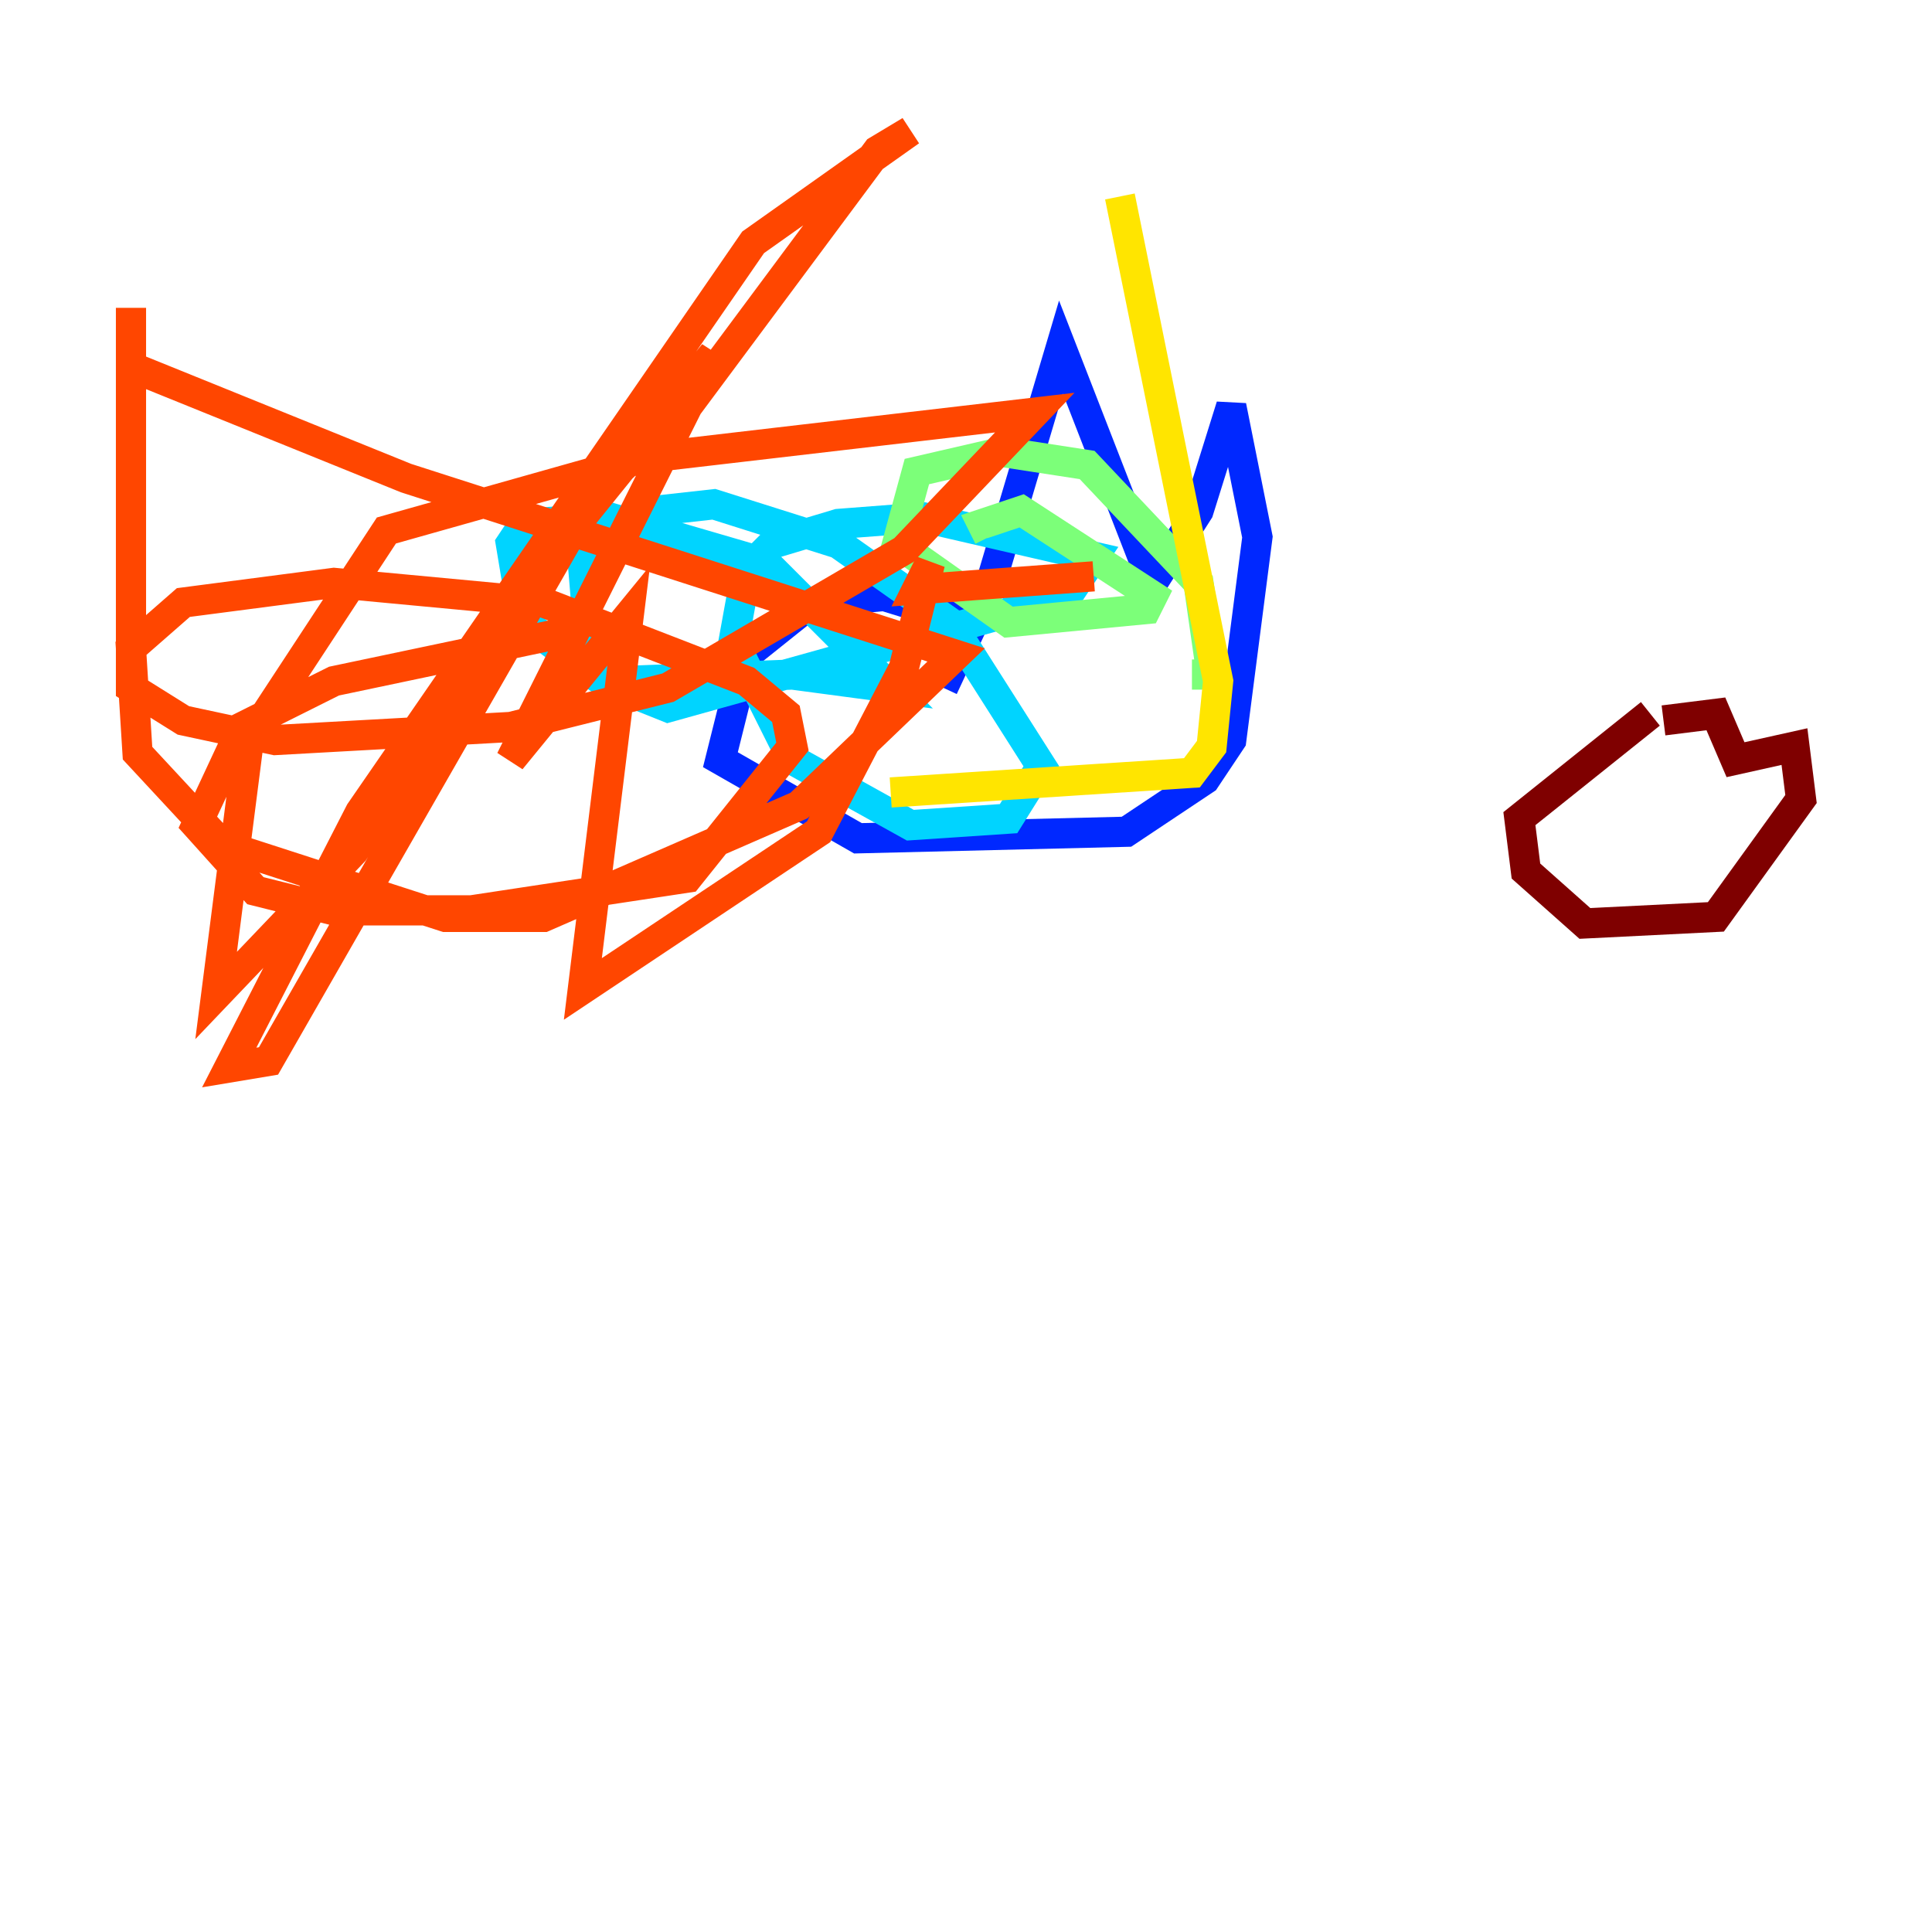 <?xml version="1.0" encoding="utf-8" ?>
<svg baseProfile="tiny" height="128" version="1.2" viewBox="0,0,128,128" width="128" xmlns="http://www.w3.org/2000/svg" xmlns:ev="http://www.w3.org/2001/xml-events" xmlns:xlink="http://www.w3.org/1999/xlink"><defs /><polyline fill="none" points="72.461,46.427 72.461,46.427" stroke="#00007f" stroke-width="2" /><polyline fill="none" points="64.217,41.22 58.576,39.485 53.803,39.919 49.464,43.39 47.729,50.332 56.841,55.539 74.63,55.105 79.837,51.634 81.573,49.031 83.308,35.58 81.573,26.902 79.403,33.844 76.366,38.617 70.291,22.997 65.519,39.051 62.481,45.559" stroke="#0028ff" stroke-width="2" /><polyline fill="none" points="52.502,44.691 59.01,45.559 50.766,37.315 40.352,34.278 34.712,34.712 33.844,36.014 34.712,41.22 39.919,45.125 44.258,46.861 70.725,39.485 72.461,36.881 61.18,34.278 55.539,34.712 51.2,36.014 49.464,37.749 48.597,42.522 52.502,50.332 60.312,54.671 66.82,54.237 68.99,50.766 62.915,41.22 55.539,36.014 47.295,33.41 43.39,33.844 38.617,37.315 39.051,42.522 41.22,45.125 52.502,44.691 62.481,41.654" stroke="#00d4ff" stroke-width="2" /><polyline fill="none" points="78.969,44.691 80.271,44.691 79.403,38.617 72.027,30.807 66.386,29.939 60.746,31.241 59.444,36.014 66.82,41.22 75.932,40.352 76.366,39.485 67.688,33.844 65.085,34.712 65.519,35.58" stroke="#7cff79" stroke-width="2" /><polyline fill="none" points="59.01,52.502 78.969,51.2 80.271,49.464 80.705,45.125 74.197,13.017" stroke="#ffe500" stroke-width="2" /><polyline fill="none" points="38.617,41.654 22.129,45.125 16.054,48.163 13.017,54.671 16.922,59.01 22.129,60.312 31.241,60.312 45.559,58.142 52.502,49.464 52.068,47.295 49.464,45.125 36.014,39.919 22.129,38.617 12.149,39.919 8.678,42.956 9.112,49.898 14.752,55.973 29.505,60.746 36.014,60.746 52.936,53.37 63.349,43.39 26.902,31.675 8.678,24.298 8.678,20.393 8.678,45.559 12.149,47.729 18.224,49.031 33.844,48.163 44.258,45.559 59.878,36.447 68.556,27.336 42.522,30.373 25.6,35.146 16.488,49.031 14.319,65.953 23.43,56.407 38.617,33.41 45.559,26.902 58.142,9.98 60.312,8.678 49.898,16.054 23.864,53.803 15.186,70.725 17.79,70.291 38.183,34.712 47.295,23.43 33.844,50.332 41.654,40.786 38.617,65.519 54.237,55.105 59.878,44.258 61.614,37.315 60.746,39.051 72.461,38.183" stroke="#ff4600" stroke-width="2" /><polyline fill="none" points="109.342,47.295 100.664,54.237 101.098,57.709 105.003,61.18 113.681,60.746 119.322,52.936 118.888,49.464 114.983,50.332 113.681,47.295 110.21,47.729" stroke="#7f0000" stroke-width="2" /></svg>